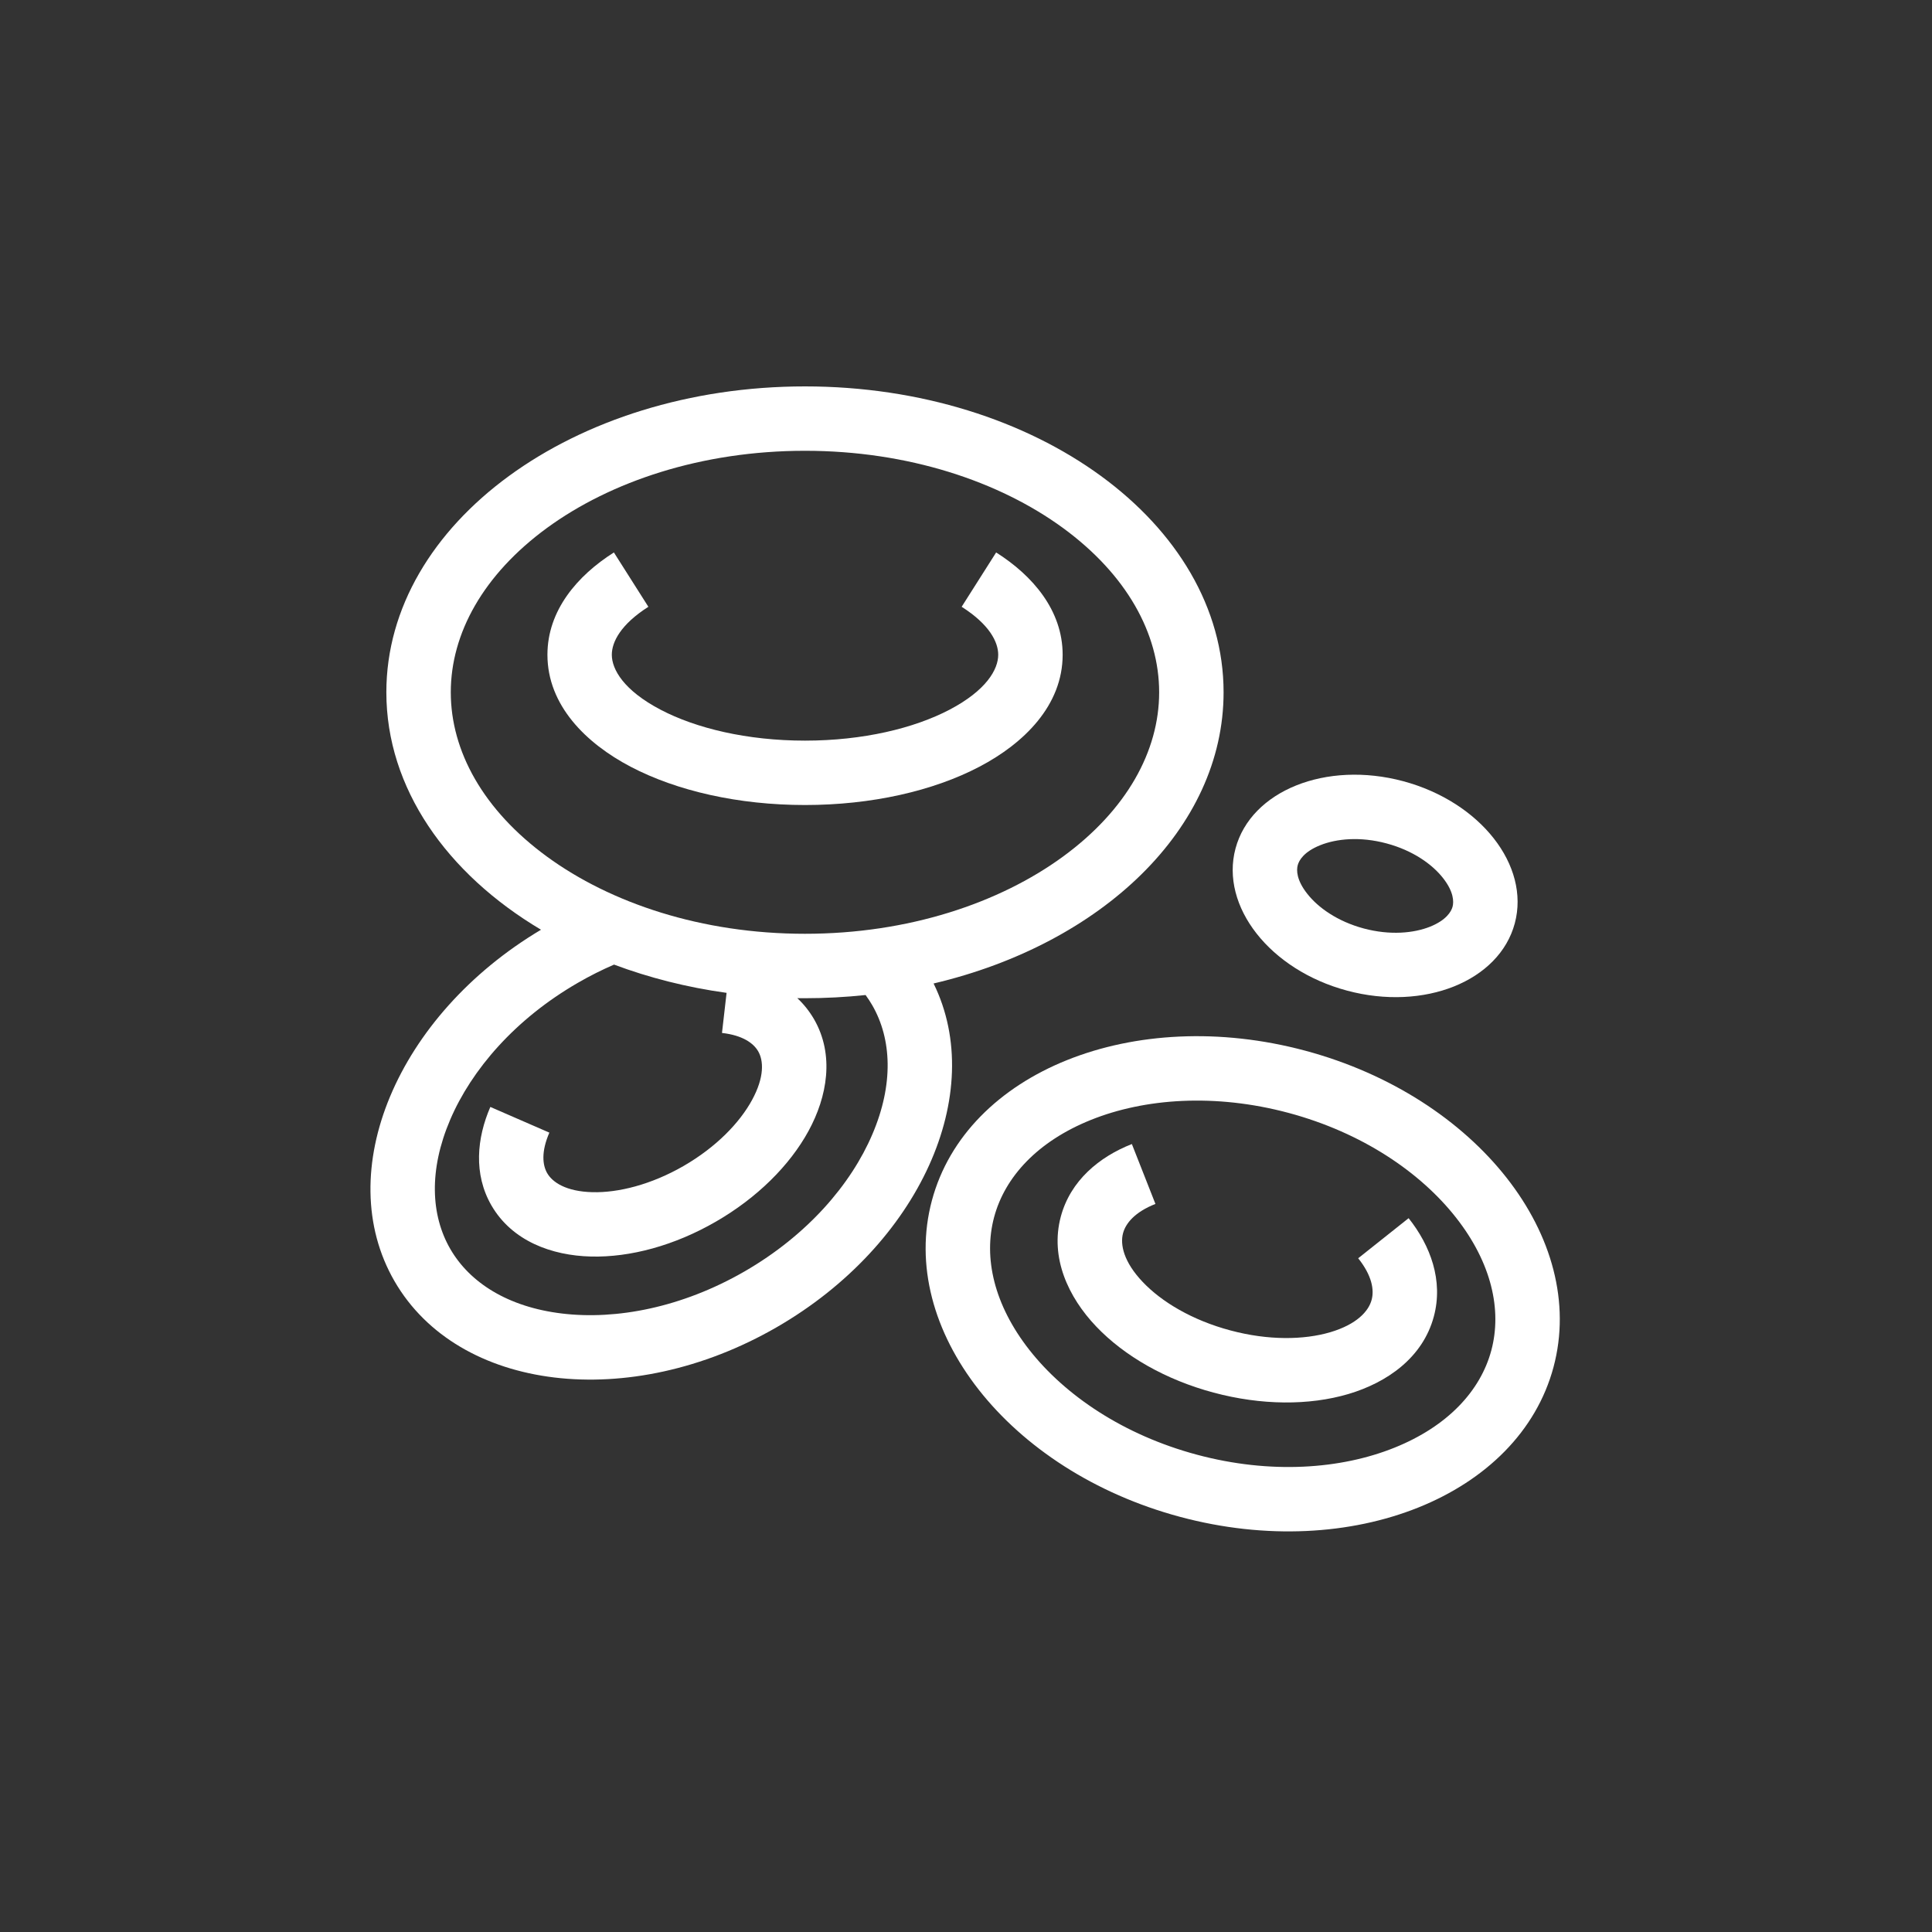 <svg width="40" height="40" viewBox="0 0 40 40" fill="none" xmlns="http://www.w3.org/2000/svg">
<rect x="0" y="0" width="40" height="40" fill="#333333" stroke="none"/>
<path d="M19.658 14.694C20.421 14.294 20.667 13.859 20.667 13.556C20.667 13.292 20.485 12.928 19.91 12.563L20.624 11.438C21.383 11.918 22.001 12.639 22.001 13.556C22.001 14.603 21.203 15.39 20.276 15.875C19.319 16.377 18.041 16.667 16.667 16.667C15.293 16.667 14.016 16.377 13.058 15.875C12.132 15.39 11.334 14.603 11.334 13.556C11.334 12.639 11.952 11.918 12.71 11.438L13.424 12.563C12.85 12.928 12.667 13.292 12.667 13.556C12.667 13.859 12.914 14.294 13.677 14.694C14.408 15.077 15.464 15.334 16.667 15.334C17.87 15.334 18.927 15.077 19.658 14.694Z" fill="white"/>
<path fill-rule="evenodd" clip-rule="evenodd" d="M19.329 20.362C22.813 19.541 25.333 17.152 25.333 14.333C25.333 10.835 21.452 8 16.666 8C11.88 8 7.999 10.835 7.999 14.333C7.999 16.317 9.248 18.088 11.201 19.249C8.219 21.024 6.86 24.261 8.167 26.524C9.488 28.812 13.032 29.239 16.082 27.478C19.038 25.771 20.447 22.636 19.329 20.362ZM22.008 17.735C23.325 16.772 23.999 15.553 23.999 14.333C23.999 13.113 23.325 11.895 22.008 10.931C20.691 9.969 18.806 9.333 16.666 9.333C14.525 9.333 12.641 9.969 11.324 10.931C10.007 11.895 9.333 13.113 9.333 14.333C9.333 15.553 10.007 16.772 11.324 17.735C12.641 18.697 14.525 19.333 16.666 19.333C18.806 19.333 20.691 18.697 22.008 17.735ZM11.966 20.347C12.213 20.204 12.463 20.079 12.713 19.971C13.437 20.242 14.219 20.442 15.043 20.556L14.948 21.386C15.379 21.435 15.602 21.6 15.698 21.767C15.807 21.956 15.832 22.294 15.57 22.775C15.314 23.245 14.829 23.749 14.155 24.139C13.48 24.528 12.801 24.696 12.266 24.683C11.718 24.669 11.438 24.478 11.329 24.289C11.233 24.123 11.201 23.847 11.374 23.45L10.152 22.918C9.873 23.56 9.799 24.306 10.174 24.956C10.604 25.699 11.429 25.995 12.233 26.015C13.051 26.036 13.97 25.785 14.821 25.293C15.672 24.802 16.35 24.131 16.741 23.413C17.126 22.706 17.282 21.843 16.853 21.1C16.756 20.934 16.64 20.789 16.508 20.666C16.561 20.666 16.613 20.667 16.666 20.667C17.092 20.667 17.511 20.644 17.921 20.601C17.971 20.669 18.017 20.74 18.059 20.812C18.463 21.512 18.504 22.449 18.061 23.485C17.619 24.522 16.715 25.573 15.416 26.323C14.116 27.073 12.755 27.33 11.636 27.195C10.517 27.061 9.725 26.556 9.322 25.857C8.918 25.158 8.877 24.221 9.32 23.184C9.763 22.147 10.666 21.097 11.966 20.347Z" fill="white"/>
<path d="M28.398 26.912C28.336 27.145 28.094 27.419 27.539 27.583C26.997 27.742 26.26 27.756 25.471 27.544C24.681 27.333 24.049 26.953 23.66 26.543C23.262 26.125 23.189 25.766 23.251 25.533C23.306 25.327 23.496 25.094 23.922 24.926L23.434 23.686C22.759 23.951 22.163 24.443 21.963 25.188C21.735 26.04 22.119 26.858 22.694 27.462C23.279 28.077 24.138 28.568 25.125 28.832C26.113 29.097 27.103 29.102 27.916 28.862C28.717 28.625 29.458 28.109 29.686 27.257C29.886 26.512 29.615 25.788 29.164 25.221L28.12 26.051C28.406 26.41 28.454 26.706 28.398 26.912Z" fill="white"/>
<path fill-rule="evenodd" clip-rule="evenodd" d="M32.164 28.304C31.45 30.969 27.99 32.358 24.436 31.406C20.882 30.454 18.58 27.521 19.294 24.855C20.008 22.19 23.468 20.801 27.022 21.753C30.576 22.706 32.878 25.638 32.164 28.304ZM30.876 27.959C30.652 28.795 29.974 29.53 28.868 29.974C27.762 30.418 26.306 30.527 24.781 30.118C23.256 29.709 22.049 28.887 21.313 27.95C20.578 27.013 20.358 26.037 20.582 25.2C20.806 24.364 21.484 23.629 22.59 23.185C23.696 22.741 25.152 22.633 26.677 23.041C28.203 23.45 29.409 24.272 30.145 25.209C30.881 26.146 31.1 27.122 30.876 27.959Z" fill="white"/>
<path fill-rule="evenodd" clip-rule="evenodd" d="M27.89 20.51C29.486 20.938 31.041 20.314 31.362 19.117C31.683 17.919 30.648 16.602 29.052 16.174C27.455 15.746 25.901 16.37 25.58 17.567C25.259 18.765 26.293 20.083 27.89 20.51ZM29.608 19.186C29.943 19.051 30.047 18.874 30.074 18.772C30.101 18.669 30.1 18.464 29.877 18.18C29.654 17.895 29.253 17.608 28.707 17.462C28.16 17.315 27.67 17.364 27.334 17.499C26.999 17.633 26.895 17.81 26.868 17.913C26.84 18.015 26.841 18.22 27.065 18.504C27.288 18.789 27.688 19.076 28.235 19.223C28.782 19.369 29.272 19.32 29.608 19.186Z" fill="white"/>
</svg>
